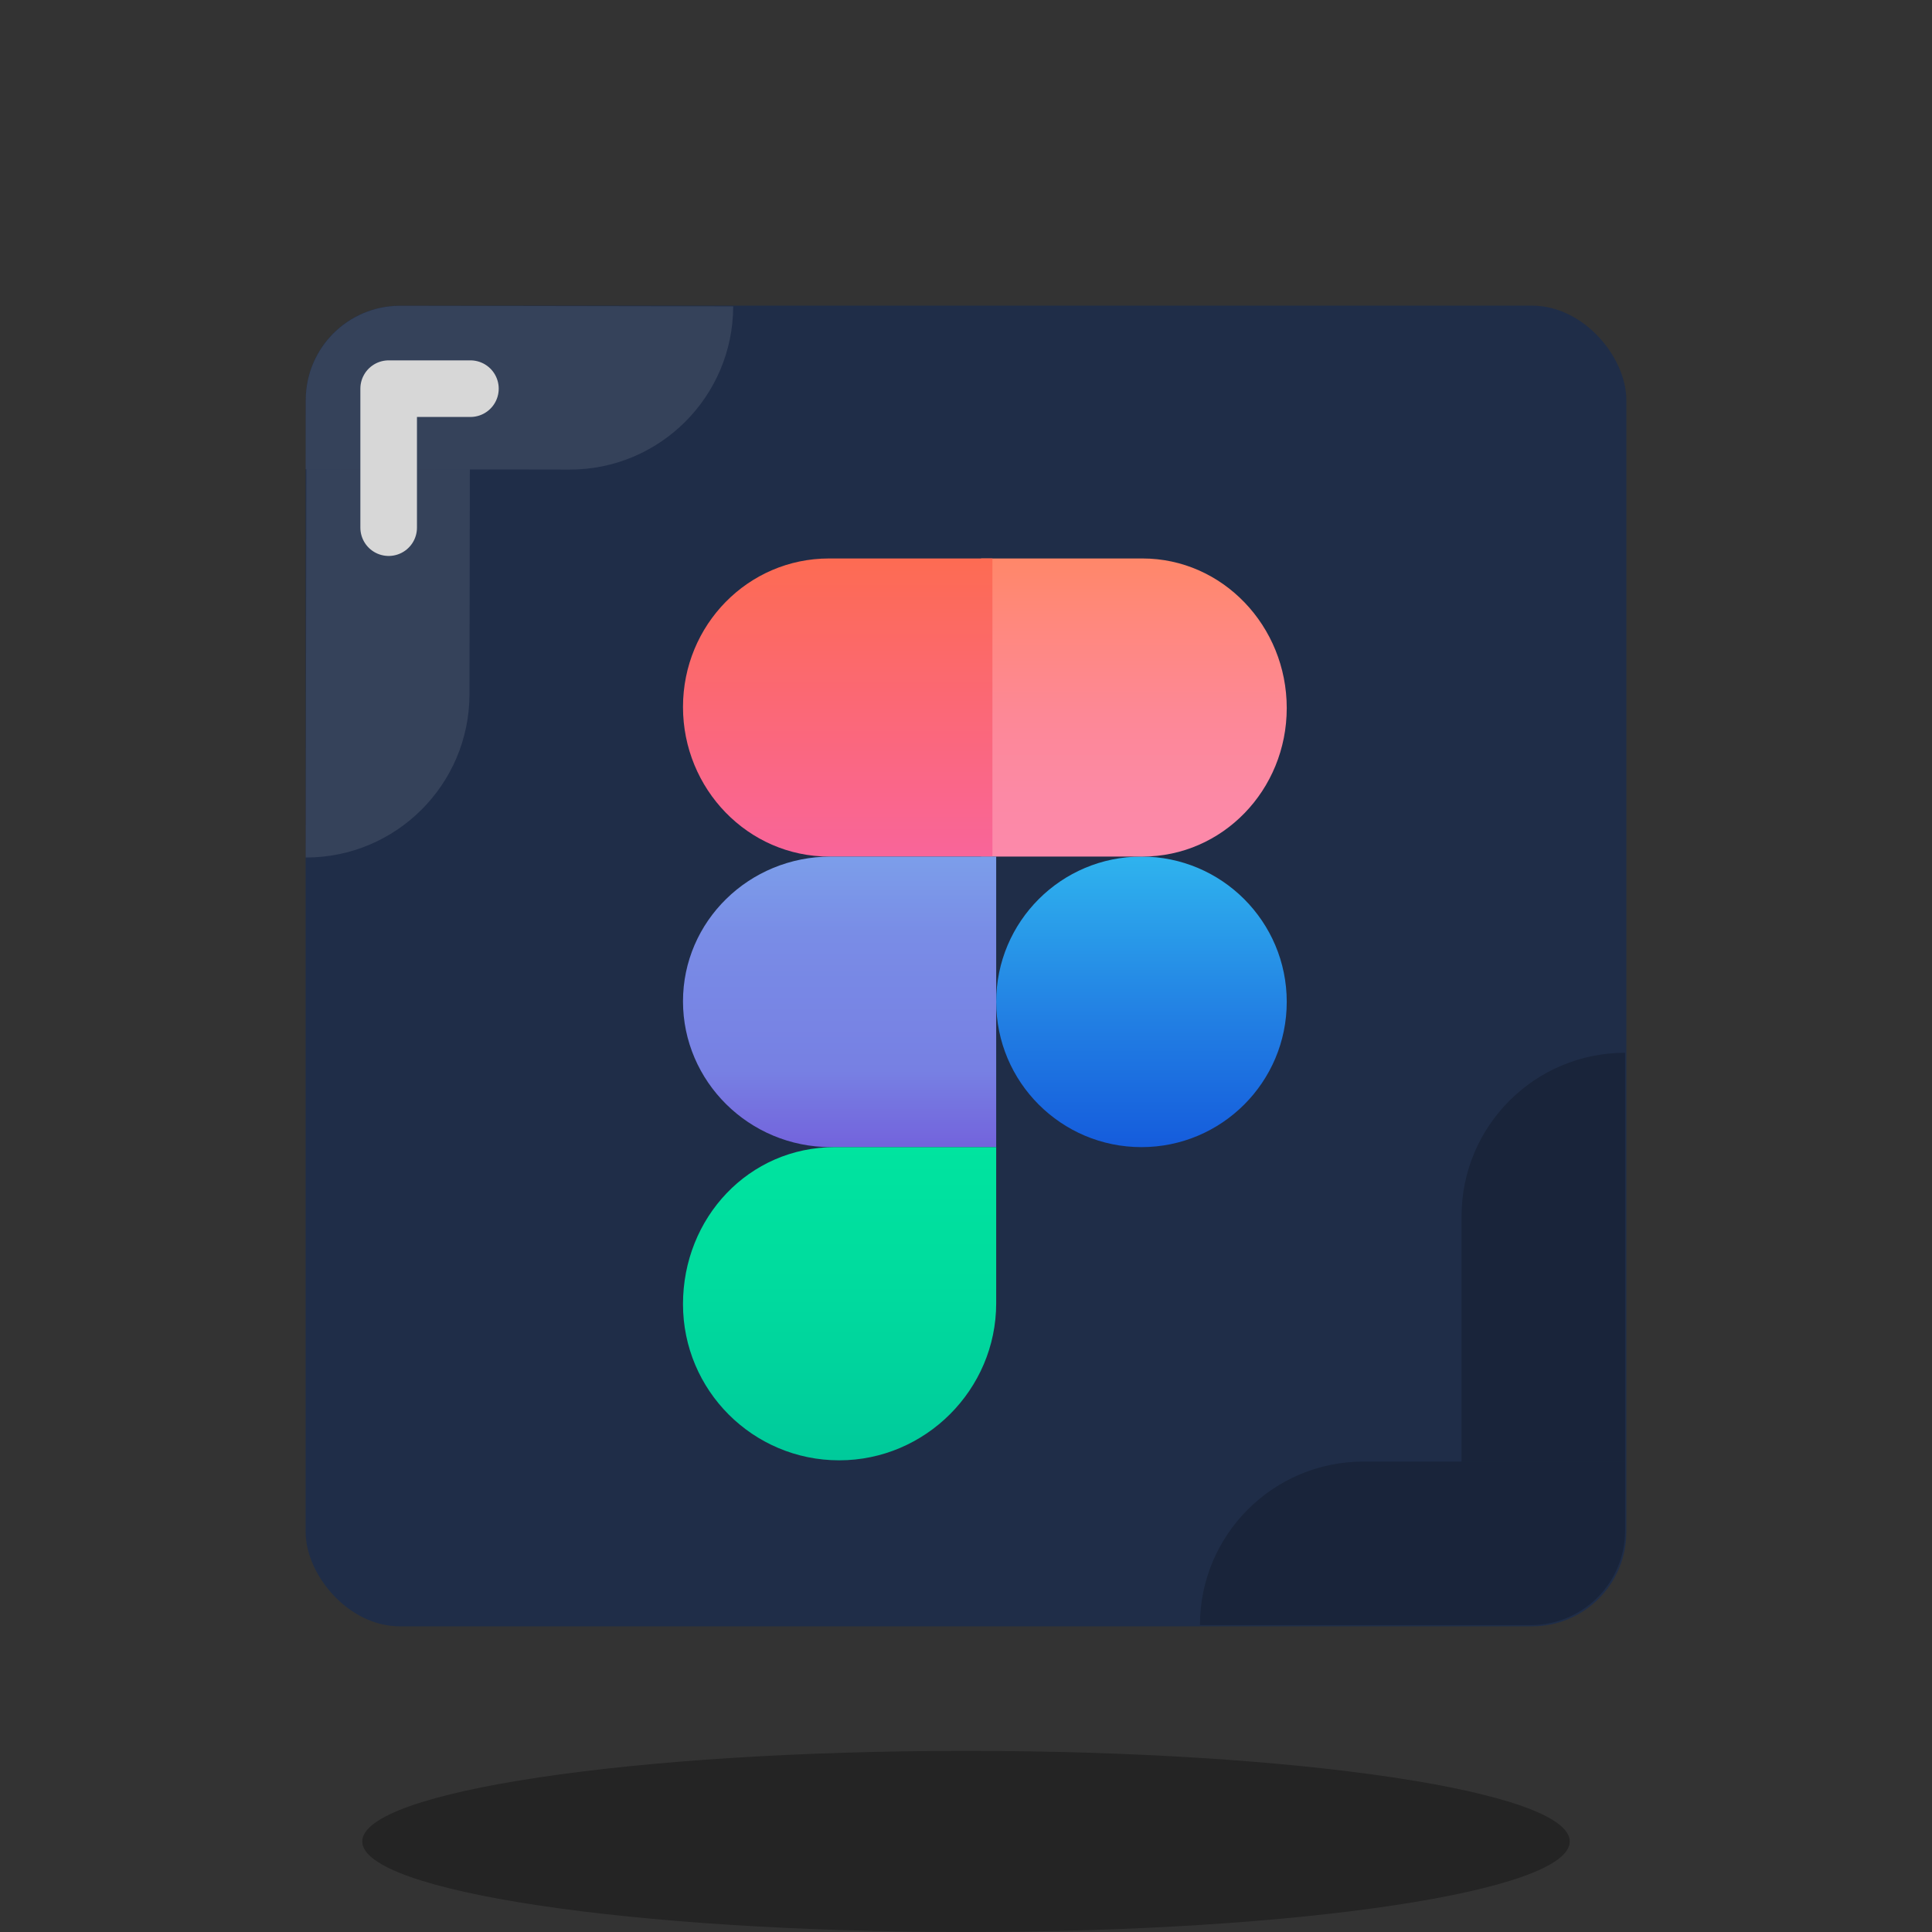 <svg width="512" height="512" viewBox="0 0 512 512" fill="none" xmlns="http://www.w3.org/2000/svg">
<rect x="0" y="0" width="512" height="512" fill="#333333" stroke="none"/>
<path opacity="0.3" d="M256 512C344.366 512 416 501.255 416 488C416 474.745 344.366 464 256 464C167.634 464 96 474.745 96 488C96 501.255 167.634 512 256 512Z" fill="black"/>
<rect x="81" y="81" width="350" height="350" rx="25" fill="#1F2D48"/>
<path d="M302.5 304C323.763 304 341 286.763 341 265.5C341 244.237 323.763 227 302.5 227C281.237 227 264 244.237 264 265.5C264 286.763 281.237 304 302.5 304Z" fill="url(#paint0_linear_8_222)"/>
<path d="M260 227V148H302.771C323.962 148 341 165.9 341 187.639C341 209.378 323.962 227 302.776 227H260Z" fill="url(#paint1_linear_8_222)"/>
<path d="M263 148V227H219.696C198.248 227 181 209.1 181 187.361C181 165.622 198.248 148 219.696 148H263Z" fill="url(#paint2_linear_8_222)"/>
<path d="M264 227V304H220.171C198.462 304 181 286.553 181 265.364C181 244.176 198.462 227 220.171 227H264Z" fill="url(#paint3_linear_8_222)"/>
<path d="M222.394 387C199.532 387 181 368.468 181 345.611C181 322.749 198.389 304 221.246 304H264V345.389C264 368.251 245.251 387 222.394 387Z" fill="url(#paint4_linear_8_222)"/>
<path opacity="0.1" d="M124.419 183.989C124.38 207.92 104.949 227.289 81.018 227.25L81.185 124.333L124.516 124.404L124.419 183.989Z" fill="white"/>
<path opacity="0.1" d="M194.304 81.184C194.265 105.117 174.833 124.486 150.901 124.447L81 124.333L81.03 106C81.052 92.193 92.263 81.018 106.071 81.041L194.304 81.184Z" fill="white"/>
<path d="M124.665 103H103V139.833" stroke="#D7D7D7" stroke-width="15" stroke-miterlimit="10" stroke-linecap="round" stroke-linejoin="round"/>
<path opacity="0.2" d="M387.33 322.331C387.33 298.4 406.73 279 430.661 279V387.333H387.33V322.331Z" fill="black"/>
<path opacity="0.2" d="M318 430.667C318 406.734 337.401 387.333 361.333 387.333H430.661V405.667C430.661 419.474 419.468 430.667 405.661 430.667H318Z" fill="black"/>
<defs>
<linearGradient id="paint0_linear_8_222" x1="302.5" y1="304" x2="302.5" y2="227" gradientUnits="userSpaceOnUse">
<stop stop-color="#155CDC"/>
<stop offset="0.486" stop-color="#2383E4"/>
<stop offset="1" stop-color="#2FB3EE"/>
</linearGradient>
<linearGradient id="paint1_linear_8_222" x1="300.502" y1="148" x2="300.502" y2="227" gradientUnits="userSpaceOnUse">
<stop stop-color="#FF8769"/>
<stop offset="0.214" stop-color="#FF887D"/>
<stop offset="0.524" stop-color="#FD8896"/>
<stop offset="0.793" stop-color="#FC89A5"/>
<stop offset="0.989" stop-color="#FC89AA"/>
<stop offset="1" stop-color="#FC89AA"/>
</linearGradient>
<linearGradient id="paint2_linear_8_222" x1="221.993" y1="148" x2="221.993" y2="227" gradientUnits="userSpaceOnUse">
<stop stop-color="#FD6B53"/>
<stop offset="0.007" stop-color="#FD6B53"/>
<stop offset="0.989" stop-color="#F96599"/>
<stop offset="1" stop-color="#F96599"/>
</linearGradient>
<linearGradient id="paint3_linear_8_222" x1="222.495" y1="227" x2="222.495" y2="304" gradientUnits="userSpaceOnUse">
<stop stop-color="#7C9EEA"/>
<stop offset="0.277" stop-color="#798CE6"/>
<stop offset="0.737" stop-color="#7780E3"/>
<stop offset="1" stop-color="#7363DC"/>
</linearGradient>
<linearGradient id="paint4_linear_8_222" x1="222.5" y1="304" x2="222.5" y2="387" gradientUnits="userSpaceOnUse">
<stop stop-color="#00E49F"/>
<stop offset="0.478" stop-color="#00DA9E"/>
<stop offset="1" stop-color="#00CA9B"/>
</linearGradient>
</defs>
</svg>
